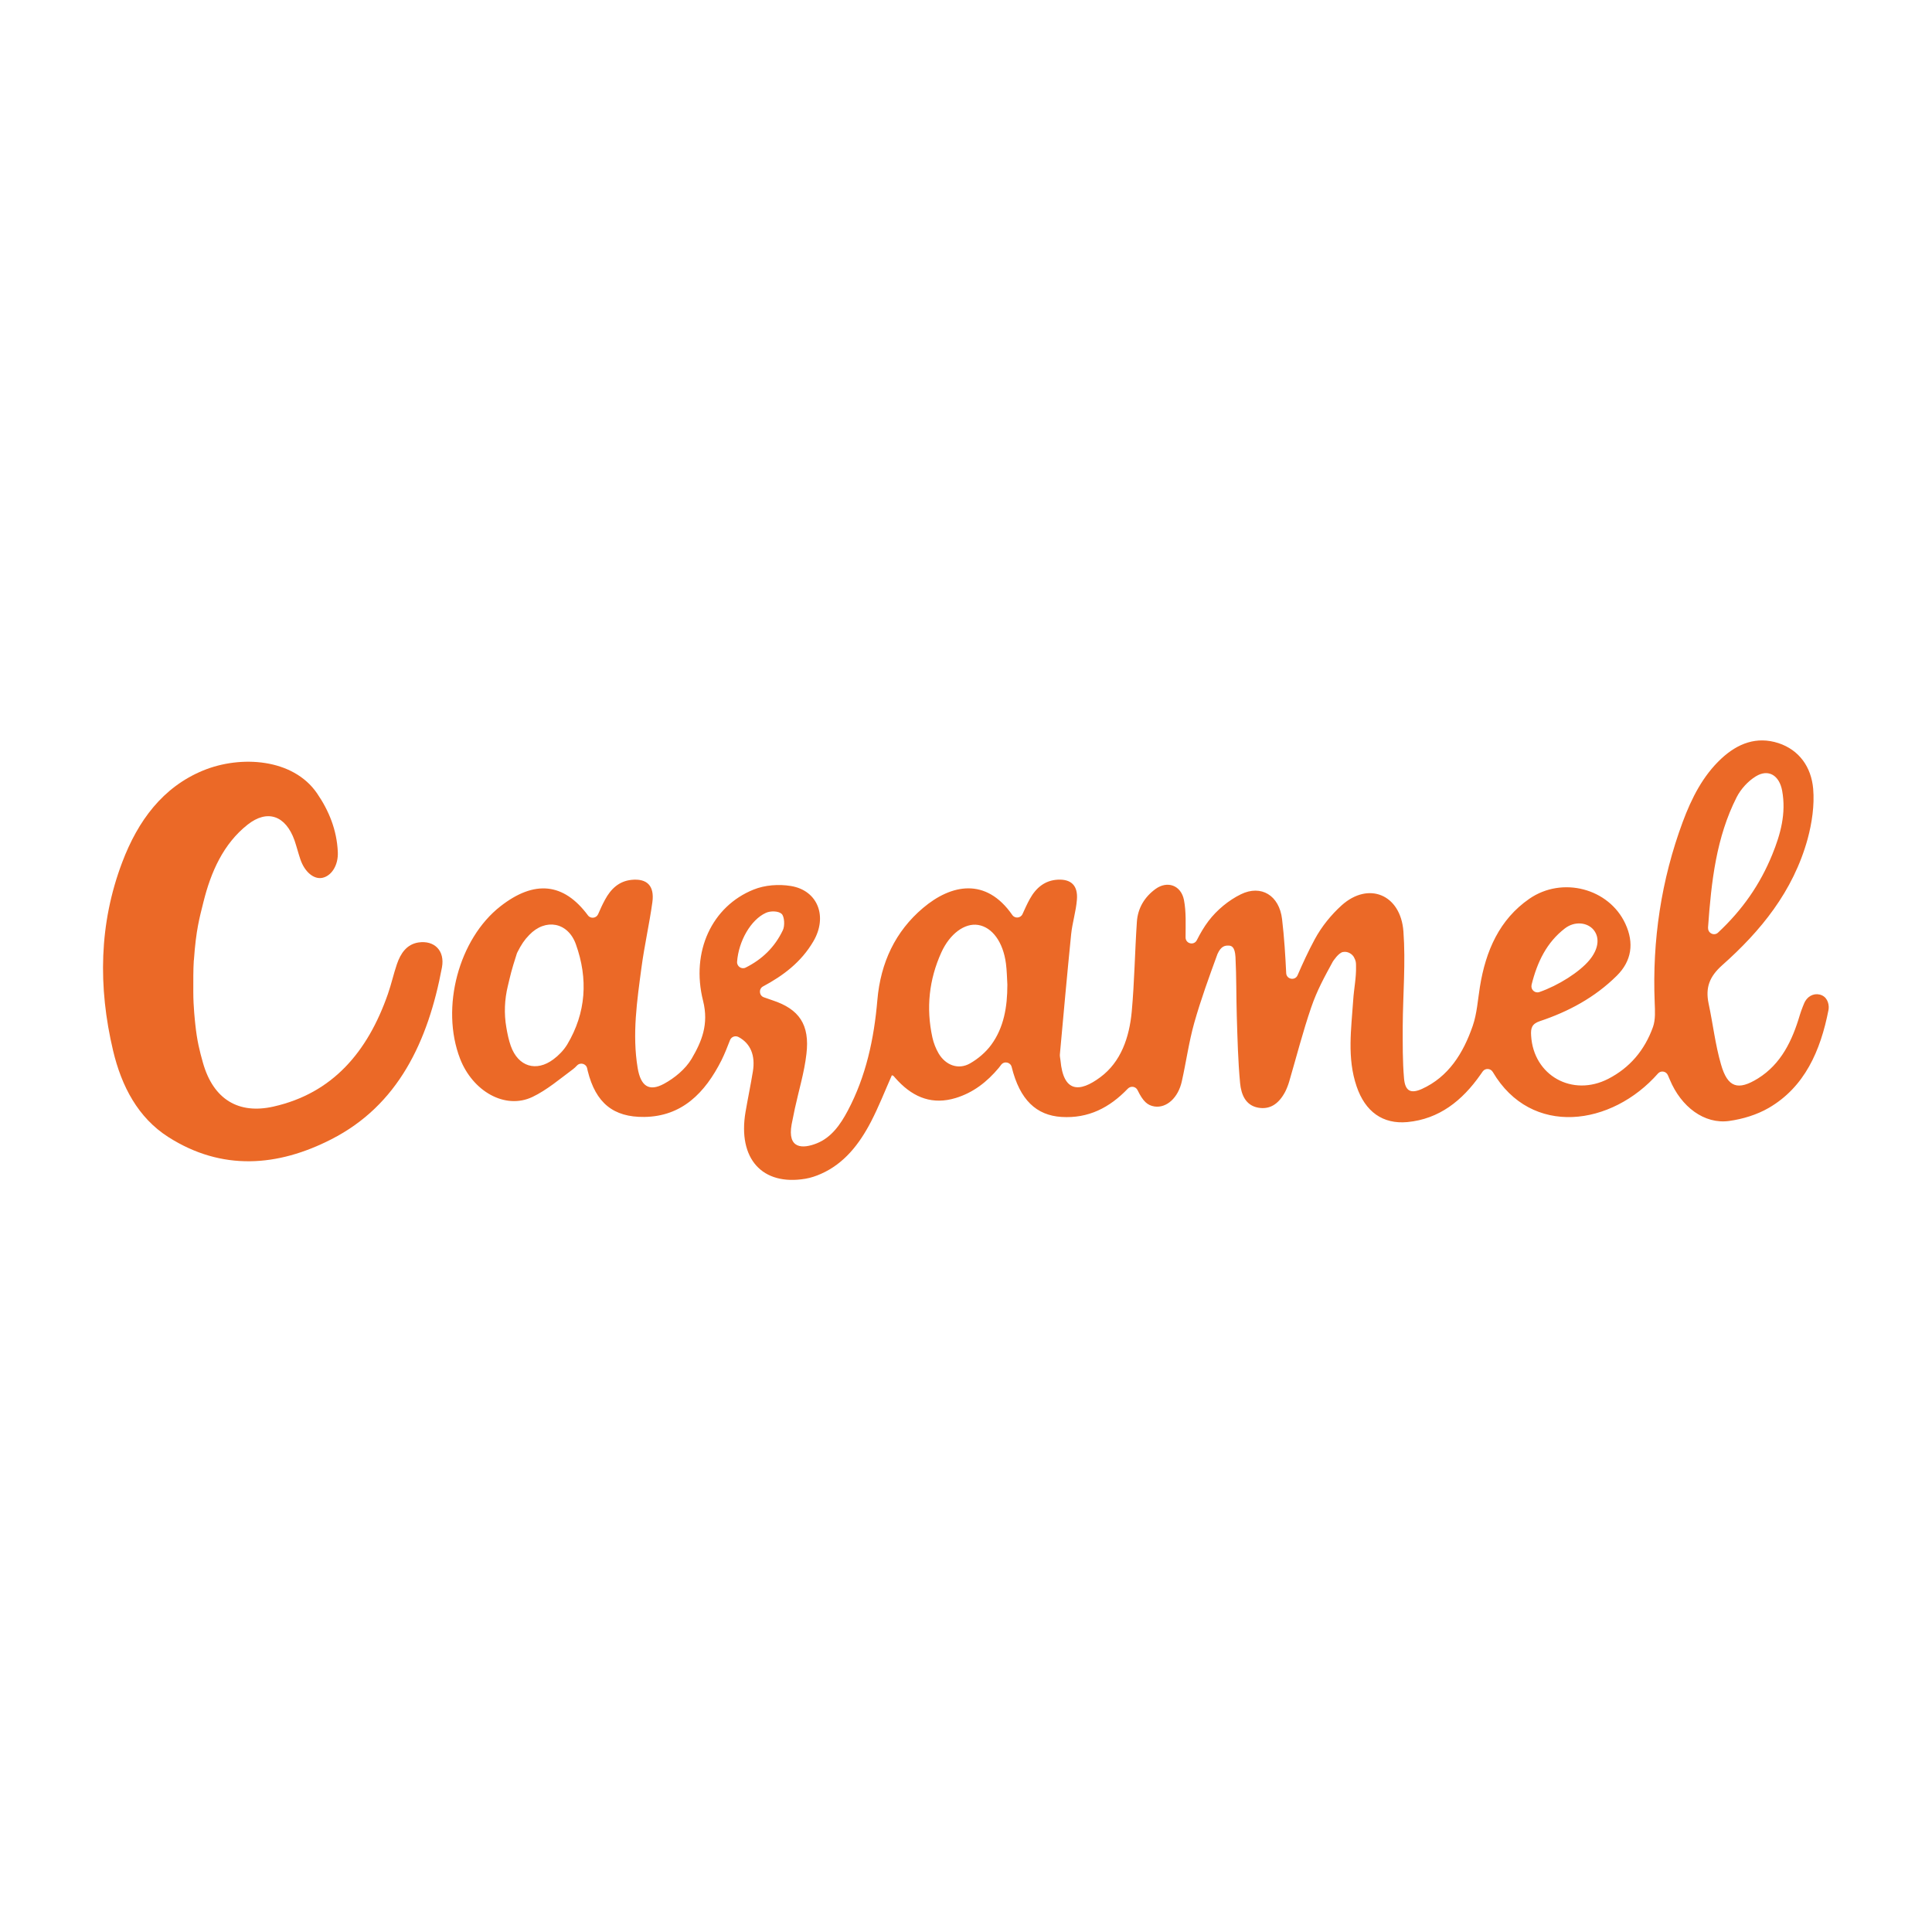 <?xml version="1.0" encoding="UTF-8"?>
<svg id="Layer_1" data-name="Layer 1" xmlns="http://www.w3.org/2000/svg" viewBox="0 0 192 192">
  <defs>
    <style>
      .cls-1 {
        fill: #eb6927;
      }

      .cls-1, .cls-2 {
        stroke-width: 0px;
      }

      .cls-2 {
        fill: #fff;
      }
    </style>
  </defs>
  <rect class="cls-2" width="192" height="192"/>
  <g>
    <path class="cls-1" d="M164.79,106.66c-4.61,5.26-12.61,6.38-16.44-.13-.22-.37-.75-.4-1-.05-.07.1-.14.2-.21.3-1.83,2.62-4.13,4.43-7.27,4.73-2.46.23-4.2-1.04-5.05-3.54-.97-2.84-.53-5.72-.34-8.59.07-1.11.31-2.22.28-3.33,0-.4,0-.54-.21-.93-.14-.26-.56-.61-1.09-.51-.45.08-.98.92-1,.94-.85,1.56-1.57,2.86-2.15,4.55-.83,2.42-1.47,4.92-2.19,7.38-.08.29-.26.75-.4,1.02-.67,1.26-1.56,1.78-2.68,1.58-1.27-.23-1.69-1.32-1.8-2.43-.21-2.21-.26-4.45-.33-6.67-.06-1.98-.03-3.89-.13-5.87-.06-1.06-.42-1.14-.72-1.14s-.71.03-1.07.84c-.84,2.3-1.64,4.49-2.31,6.85-.53,1.89-.8,3.87-1.23,5.79-.36,1.65-1.52,2.69-2.72,2.51-.69-.11-1.13-.49-1.68-1.62-.18-.38-.68-.45-.97-.15-1.81,1.89-3.92,2.98-6.6,2.81-2.47-.16-4.13-1.67-4.94-4.96-.12-.49-.75-.62-1.05-.22-.08.1-.15.2-.23.3-1.18,1.41-2.55,2.47-4.29,3-2.25.68-4.1,0-5.71-1.68-.17-.17-.32-.36-.48-.53-.02-.02-.07-.02-.15-.05-.68,1.54-1.3,3.12-2.07,4.61-1.16,2.23-2.66,4.16-4.96,5.18-.49.22-1.02.4-1.55.49-4.31.73-6.75-2-5.96-6.64.23-1.34.51-2.67.73-4.02.26-1.59-.23-2.78-1.42-3.42-.32-.17-.71-.04-.85.3-.26.67-.52,1.34-.84,1.99-1.65,3.28-3.95,5.6-7.68,5.65-3.07.04-4.83-1.39-5.62-4.56-.02-.09-.04-.18-.06-.27-.1-.47-.69-.63-1.02-.27-.12.13-.25.25-.38.35-1.31.97-2.59,2.07-4.03,2.76-2.73,1.3-5.95-.57-7.2-3.8-1.96-5.08-.13-11.91,4.02-15.15,3.37-2.63,6.28-2.34,8.69.91.27.36.83.29,1.01-.12.21-.49.43-.97.68-1.43.58-1.08,1.39-1.85,2.63-1.98,1.54-.16,2.31.58,2.08,2.23-.3,2.16-.79,4.3-1.08,6.47-.44,3.31-.94,6.64-.38,10,.3,1.78,1.11,2.38,2.61,1.57,1.05-.57,2.13-1.45,2.75-2.49.99-1.69,1.73-3.41,1.14-5.76-1.24-4.92.91-9.4,5.01-11.05,1.13-.46,2.51-.56,3.72-.36,2.68.44,3.67,3.05,2.23,5.5-1.21,2.07-3,3.41-5,4.48h0c-.45.24-.4.91.08,1.08.3.11.58.21.86.3,2.65.87,3.72,2.42,3.37,5.34-.21,1.83-.76,3.62-1.15,5.42-.11.52-.22,1.04-.32,1.57-.44,2.45,1.09,2.45,2.51,1.88,1.44-.58,2.34-1.86,3.07-3.24,1.81-3.41,2.61-7.13,2.94-10.99.32-3.74,1.8-6.84,4.53-9.15,2.81-2.38,6.27-3.07,8.88.69.26.38.84.32,1.02-.1.23-.51.46-1.02.72-1.49.62-1.12,1.51-1.86,2.8-1.92,1.31-.06,2,.59,1.88,2-.09,1.15-.45,2.26-.57,3.41-.4,3.98-.76,7.96-1.12,11.94-.02.2.04.41.06.62.29,3.18,1.88,3.21,3.96,1.66,2.05-1.52,2.88-3.95,3.12-6.52.27-2.96.31-5.94.51-8.91.09-1.4.79-2.5,1.86-3.28,1.17-.84,2.53-.37,2.82,1.1.23,1.19.16,2.45.16,3.68v.04c0,.63.84.83,1.12.27.34-.67.71-1.31,1.15-1.89.84-1.11,2.02-2.08,3.23-2.67,2.01-.98,3.81.11,4.09,2.47.22,1.85.33,3.71.41,5.37.03.62.88.78,1.13.21.49-1.13,1.06-2.38,1.71-3.58.68-1.26,1.63-2.43,2.67-3.37,2.66-2.39,5.87-1.09,6.14,2.6.23,3.11-.05,6.27-.07,9.41,0,1.73-.02,3.47.13,5.19.11,1.27.67,1.54,1.77,1.05,2.65-1.2,4.12-3.55,5.06-6.28.42-1.22.5-2.57.71-3.87.58-3.6,1.95-6.7,4.91-8.75,3.27-2.26,7.91-1.04,9.54,2.47.9,1.93.63,3.72-.85,5.18-2.19,2.17-4.82,3.57-7.64,4.51-.81.27-.92.71-.87,1.44.23,3.97,4.1,6.13,7.67,4.29,2.12-1.09,3.61-2.83,4.44-5.15.26-.73.2-1.62.17-2.43-.25-6.2.65-12.19,2.79-17.96.88-2.36,2-4.57,3.82-6.27,1.64-1.53,3.53-2.25,5.69-1.55,2.06.68,3.26,2.37,3.45,4.54.14,1.63-.12,3.39-.55,4.98-1.44,5.23-4.68,9.17-8.5,12.56-1.24,1.11-1.68,2.2-1.34,3.81.43,2.01.66,4.08,1.23,6.04.66,2.32,1.7,2.62,3.68,1.39,2.29-1.43,3.4-3.74,4.16-6.32.14-.47.47-1.29.52-1.34.37-.64,1.08-.87,1.68-.59s.73,1.01.64,1.46c-.79,4.05-2.37,7.65-5.93,9.72-1.19.69-2.59,1.11-3.94,1.3-2.46.34-4.77-1.39-5.9-4.11-.06-.15-.12-.29-.19-.44-.17-.4-.7-.49-.99-.16ZM50.47,97.98c-.33,1.35-.39,2.76-.15,4.13.11.65.24,1.26.44,1.83.74,2.08,2.54,2.6,4.23,1.34.53-.39,1.03-.91,1.38-1.48,1.88-3.15,2.09-6.53.86-9.96-.79-2.21-3.03-2.6-4.63-.93-.49.5-.79.95-1.19,1.74-.02.03-.04.09-.05.12-.59,1.84-.6,2.02-.89,3.21ZM100.11,97.88s0-.02,0-.04c-.04-.7-.05-1.4-.14-2.08-.28-2.15-1.37-3.62-2.77-3.84-1.32-.21-2.8.86-3.65,2.73-1.22,2.69-1.53,5.52-.89,8.45.12.55.34,1.11.62,1.59.7,1.18,1.97,1.65,3.12.99.79-.45,1.56-1.1,2.11-1.85,1.26-1.72,1.6-3.79,1.6-5.94ZM169.75,92.2c-.04.53.6.85.99.48,2.43-2.27,4.17-4.78,5.38-7.74.83-2.03,1.4-4.11.99-6.35-.28-1.54-1.37-2.21-2.63-1.43-.76.47-1.47,1.24-1.89,2.06-2.02,3.98-2.52,8.32-2.85,12.99ZM152.21,97.89c-.11.46.33.85.77.7,1.9-.66,3.99-1.99,4.97-3.17.9-1.08,1.06-2.21.43-3-.62-.76-1.89-.91-2.87-.15-1.79,1.38-2.74,3.31-3.31,5.62ZM73.25,95.58c-.03.46.45.78.85.58,1.64-.82,2.89-2.02,3.7-3.72.21-.43.16-1.36-.12-1.62-.32-.3-1.12-.31-1.57-.1-1.51.69-2.71,2.82-2.86,4.86Z"/>
    <path class="cls-1" d="M19.26,95.44c-.06.92-.05,2.05-.05,3.13,0,1.51.17,2.92.2,3.24.17,1.61.42,2.61.76,3.81,1.04,3.67,3.57,5.13,7.01,4.35,5.85-1.32,9.35-5.4,11.37-11.19.34-.97.56-1.98.89-2.95.37-1.09.98-1.99,2.15-2.17,1.58-.23,2.64.82,2.33,2.48-1.38,7.37-4.36,13.7-10.99,17.08-5.33,2.73-10.88,3.17-16.2-.22-3.01-1.92-4.65-5.04-5.49-8.58-1.5-6.33-1.41-12.63.91-18.74,1.56-4.12,4.03-7.46,8.04-9.11,3.73-1.53,8.93-1.2,11.31,2.26,1.19,1.73,1.97,3.65,2.07,5.82.07,1.33-.62,2.4-1.54,2.59-.84.17-1.75-.58-2.18-1.84-.21-.62-.37-1.26-.58-1.88-.88-2.47-2.69-3.12-4.66-1.57-2.42,1.91-3.65,4.71-4.39,7.68-.39,1.58-.74,2.75-.95,5.78Z"/>
  </g>
</svg>
